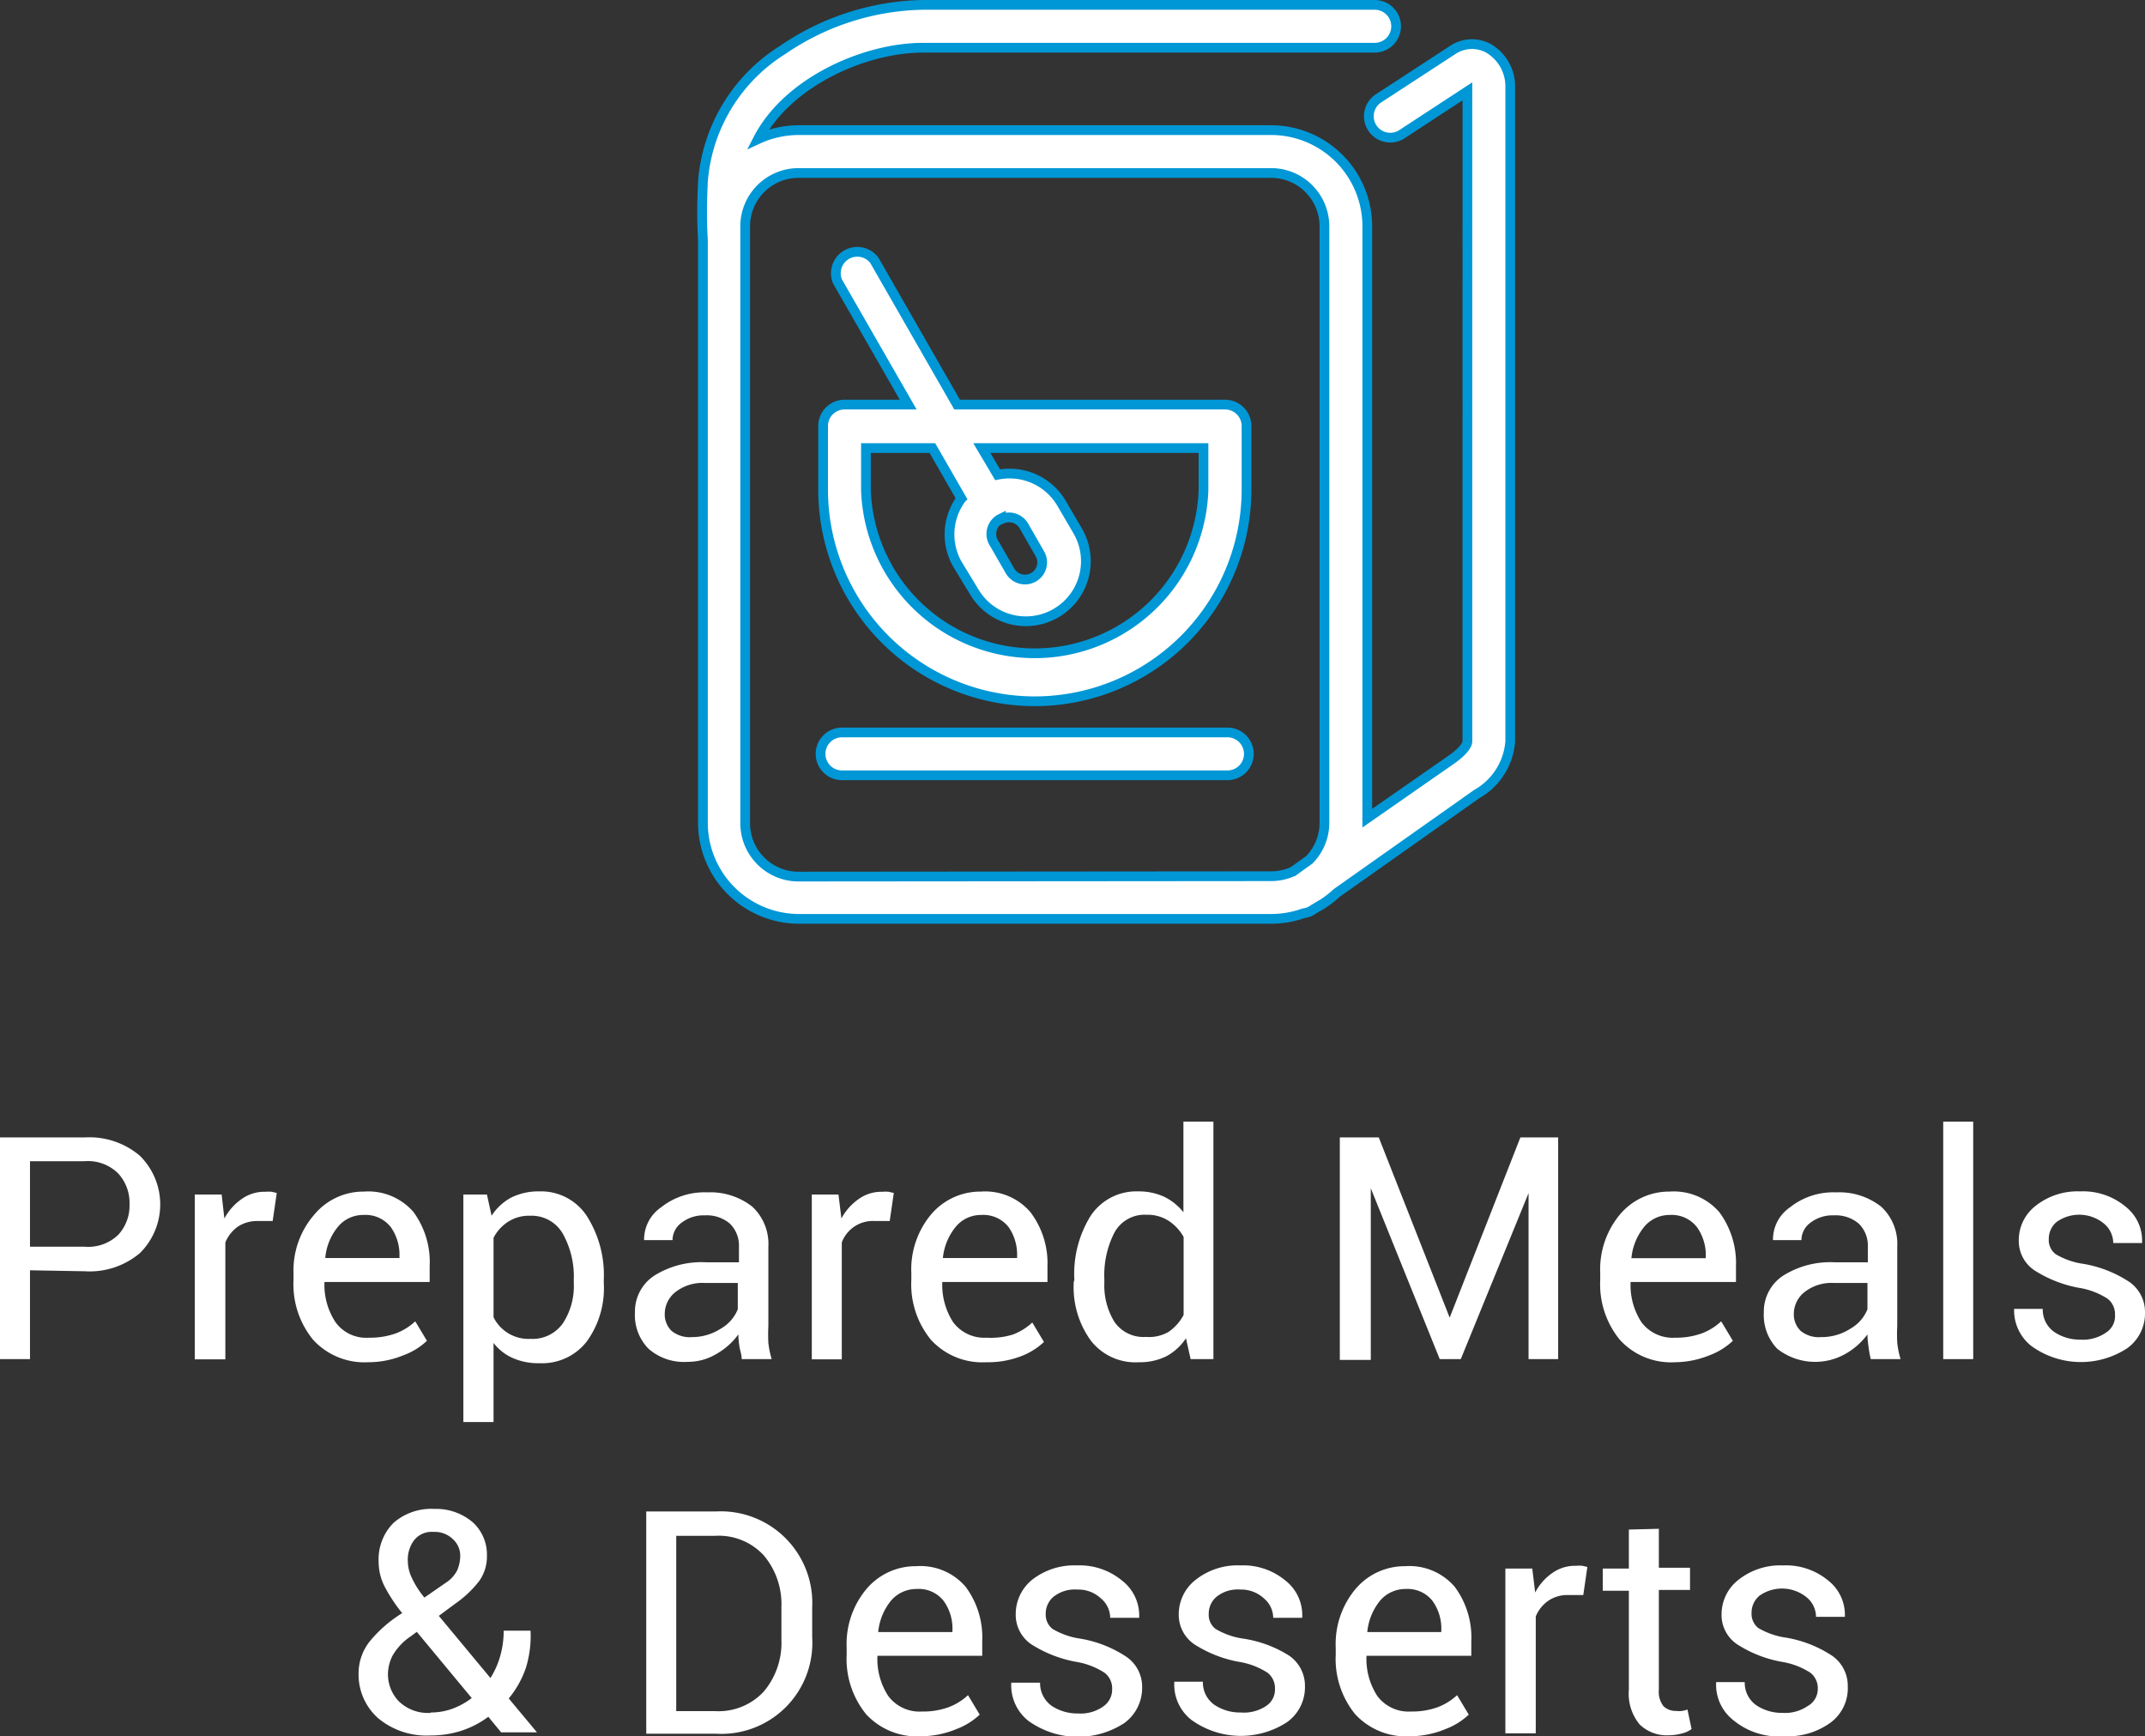<svg xmlns="http://www.w3.org/2000/svg" viewBox="0 0 110.13 89.13"><rect x="0" y="0" width="110.13" height="89.13" fill="#333333" stroke="none"/><defs><style>.cls-1,.cls-2{fill:#fff;}.cls-2{stroke:#0097d6;stroke-miterlimit:10;stroke-width:0.5px;}</style></defs><title>preparedmeals_desserts</title><g id="Layer_2" data-name="Layer 2"><g id="Layer_1-2" data-name="Layer 1"><path class="cls-1" d="M1.54,65.21v4.56H0V58.39H4.35a4,4,0,0,1,2.83.94,3.51,3.51,0,0,1,0,5,4,4,0,0,1-2.83.93Zm0-1.21H4.35a2.22,2.22,0,0,0,1.73-.62,2.21,2.21,0,0,0,.57-1.56,2.23,2.23,0,0,0-.58-1.58,2.2,2.2,0,0,0-1.72-.63H1.54Z"/><path class="cls-1" d="M14,62.68l-.79,0a1.81,1.81,0,0,0-1,.29,1.87,1.87,0,0,0-.64.81v6H10V61.32h1.38l.14,1.23a2.88,2.88,0,0,1,.89-1,2,2,0,0,1,1.22-.37,1.66,1.66,0,0,1,.32,0l.26.06Z"/><path class="cls-1" d="M18.91,69.93a3.57,3.57,0,0,1-2.84-1.16,4.49,4.49,0,0,1-1-3.06v-.35a4.36,4.36,0,0,1,1.06-3,3.28,3.28,0,0,1,2.56-1.19,3.06,3.06,0,0,1,2.54,1.05A4.34,4.34,0,0,1,22.06,65v.81h-5.4l0,0a3.47,3.47,0,0,0,.57,2.07,1.94,1.94,0,0,0,1.71.79,3.92,3.92,0,0,0,1.38-.22,3,3,0,0,0,1-.62l.6,1a3.51,3.51,0,0,1-1.2.74A4.75,4.75,0,0,1,18.91,69.93Zm-.24-7.56a1.67,1.67,0,0,0-1.33.62,2.92,2.92,0,0,0-.64,1.59v0h3.81V64.5A2.48,2.48,0,0,0,20.07,63,1.64,1.64,0,0,0,18.67,62.37Z"/><path class="cls-1" d="M31,65.86a4.66,4.66,0,0,1-.87,3,2.9,2.9,0,0,1-2.42,1.12,3.25,3.25,0,0,1-1.37-.26,2.53,2.53,0,0,1-1-.78V73H23.79V61.32H25l.24,1.09a2.77,2.77,0,0,1,1-.93,3.12,3.12,0,0,1,1.44-.32,2.81,2.81,0,0,1,2.44,1.25A5.64,5.64,0,0,1,31,65.7Zm-1.54-.16a4.5,4.5,0,0,0-.56-2.36,1.84,1.84,0,0,0-1.67-.93,2,2,0,0,0-1.13.3,2.18,2.18,0,0,0-.76.83v4.08a2,2,0,0,0,1.9,1.11,1.9,1.9,0,0,0,1.66-.8,3.47,3.47,0,0,0,.56-2.07Z"/><path class="cls-1" d="M38.08,69.77c0-.26-.1-.48-.12-.68a3.81,3.81,0,0,1-.05-.59,3.55,3.55,0,0,1-1.12,1,2.84,2.84,0,0,1-1.49.41,2.76,2.76,0,0,1-2-.67,2.46,2.46,0,0,1-.7-1.87,2.2,2.2,0,0,1,1-1.89,4.56,4.56,0,0,1,2.66-.68h1.68V64a1.58,1.58,0,0,0-.46-1.18,1.82,1.82,0,0,0-1.28-.43,1.86,1.86,0,0,0-1.21.38,1.11,1.11,0,0,0-.46.89l-1.46,0,0,0a2,2,0,0,1,.87-1.68,3.57,3.57,0,0,1,2.37-.77,3.48,3.48,0,0,1,2.31.73A2.61,2.61,0,0,1,39.45,64v4.07a8.19,8.19,0,0,0,0,.87,4.7,4.7,0,0,0,.17.83Zm-2.56-1.13A2.72,2.72,0,0,0,37,68.21a2,2,0,0,0,.88-1V65.86H36.18a2.25,2.25,0,0,0-1.49.46,1.43,1.43,0,0,0-.56,1.11,1.18,1.18,0,0,0,.35.89A1.47,1.47,0,0,0,35.52,68.64Z"/><path class="cls-1" d="M45.68,62.68l-.79,0a1.7,1.7,0,0,0-1.67,1.1v6H41.68V61.32h1.37l.15,1.23a2.88,2.88,0,0,1,.89-1,2,2,0,0,1,1.21-.37,1.69,1.69,0,0,1,.33,0l.26.06Z"/><path class="cls-1" d="M50.63,69.93a3.57,3.57,0,0,1-2.84-1.16,4.49,4.49,0,0,1-1-3.06v-.35a4.4,4.4,0,0,1,1-3,3.31,3.31,0,0,1,2.57-1.19,3.06,3.06,0,0,1,2.54,1.05A4.34,4.34,0,0,1,53.78,65v.81h-5.4l0,0a3.54,3.54,0,0,0,.56,2.07,2,2,0,0,0,1.72.79A3.82,3.82,0,0,0,52,68.51a3,3,0,0,0,1-.62l.6,1a3.61,3.61,0,0,1-1.2.74A4.75,4.75,0,0,1,50.63,69.93Zm-.24-7.56a1.67,1.67,0,0,0-1.33.62,3,3,0,0,0-.65,1.59l0,0h3.81V64.5A2.48,2.48,0,0,0,51.79,63,1.64,1.64,0,0,0,50.39,62.37Z"/><path class="cls-1" d="M55.16,65.7A5.64,5.64,0,0,1,56,62.41a2.81,2.81,0,0,1,2.44-1.25,3.11,3.11,0,0,1,1.32.27,2.88,2.88,0,0,1,1,.8V57.58H62.3V69.77H61.13l-.24-1.07a2.79,2.79,0,0,1-1,.92,3.06,3.06,0,0,1-1.42.31A2.89,2.89,0,0,1,56,68.81a4.66,4.66,0,0,1-.87-3Zm1.54.16a3.56,3.56,0,0,0,.52,2,1.81,1.81,0,0,0,1.62.77A2,2,0,0,0,60,68.37a2.42,2.42,0,0,0,.77-.87v-4a2.37,2.37,0,0,0-.77-.83,2,2,0,0,0-1.14-.31,1.76,1.76,0,0,0-1.64.91,4.77,4.77,0,0,0-.52,2.38Z"/><path class="cls-1" d="M74.43,67.64h0l3.63-9.25H80V69.77H78.48V61.25h0L75,69.77H73.92L70.38,61h0v8.81H68.79V58.39h2Z"/><path class="cls-1" d="M86,69.93a3.55,3.55,0,0,1-2.84-1.16,4.49,4.49,0,0,1-1-3.06v-.35a4.4,4.4,0,0,1,1-3,3.29,3.29,0,0,1,2.56-1.19,3.09,3.09,0,0,1,2.55,1.05A4.4,4.4,0,0,1,89.13,65v.81H83.72l0,0a3.47,3.47,0,0,0,.56,2.07,2,2,0,0,0,1.72.79,3.86,3.86,0,0,0,1.37-.22,3,3,0,0,0,1-.62l.6,1a3.56,3.56,0,0,1-1.19.74A4.83,4.83,0,0,1,86,69.93Zm-.25-7.56A1.69,1.69,0,0,0,84.4,63a3,3,0,0,0-.64,1.59v0h3.82V64.5A2.48,2.48,0,0,0,87.13,63,1.64,1.64,0,0,0,85.73,62.37Z"/><path class="cls-1" d="M96.05,69.77a5.46,5.46,0,0,1-.12-.68,3.81,3.81,0,0,1-.05-.59,3.59,3.59,0,0,1-1.13,1,3.15,3.15,0,0,1-3.5-.26,2.49,2.49,0,0,1-.69-1.87,2.2,2.2,0,0,1,1-1.89,4.56,4.56,0,0,1,2.66-.68h1.68V64a1.58,1.58,0,0,0-.46-1.18,1.82,1.82,0,0,0-1.28-.43,1.86,1.86,0,0,0-1.21.38,1.11,1.11,0,0,0-.46.89l-1.46,0,0,0a2,2,0,0,1,.87-1.68,3.57,3.57,0,0,1,2.37-.77,3.48,3.48,0,0,1,2.31.73A2.6,2.6,0,0,1,97.41,64v4.07a8.14,8.14,0,0,0,0,.87,4.7,4.7,0,0,0,.17.83Zm-2.56-1.13A2.72,2.72,0,0,0,95,68.21a2,2,0,0,0,.88-1V65.86H94.15a2.25,2.25,0,0,0-1.49.46,1.43,1.43,0,0,0-.56,1.11,1.18,1.18,0,0,0,.35.89A1.47,1.47,0,0,0,93.49,68.64Z"/><path class="cls-1" d="M101.31,69.77H99.77V57.58h1.54Z"/><path class="cls-1" d="M108.59,67.5a1,1,0,0,0-.38-.83,3.81,3.81,0,0,0-1.47-.56,6.34,6.34,0,0,1-2.29-.9,1.81,1.81,0,0,1-.8-1.55,2.22,2.22,0,0,1,.88-1.77,3.45,3.45,0,0,1,2.27-.73,3.4,3.4,0,0,1,2.33.78,2.21,2.21,0,0,1,.85,1.82v.05H108.5a1.31,1.31,0,0,0-.48-1,2,2,0,0,0-2.43-.08,1.13,1.13,0,0,0-.4.87.91.91,0,0,0,.35.78,3.79,3.79,0,0,0,1.43.5,6.16,6.16,0,0,1,2.36.93,1.88,1.88,0,0,1,.8,1.57,2.2,2.2,0,0,1-.91,1.83,4.34,4.34,0,0,1-4.92-.11,2.33,2.33,0,0,1-.89-1.91l0,0h1.47a1.4,1.4,0,0,0,.61,1.2,2.36,2.36,0,0,0,1.33.38,2.06,2.06,0,0,0,1.29-.35A1,1,0,0,0,108.59,67.5Z"/><path class="cls-1" d="M18.41,85.91A2.64,2.64,0,0,1,19,84.24a6.73,6.73,0,0,1,1.65-1.43,8.28,8.28,0,0,1-.91-1.38,2.8,2.8,0,0,1-.3-1.25,2.66,2.66,0,0,1,.76-2,2.94,2.94,0,0,1,2.1-.72,2.89,2.89,0,0,1,2,.71A2.24,2.24,0,0,1,25,79.85a2.17,2.17,0,0,1-.41,1.33,5.61,5.61,0,0,1-1.21,1.14l-.85.63,2.65,3.19a4.21,4.21,0,0,0,.5-1.12,4.66,4.66,0,0,0,.18-1.31h1.38A5.59,5.59,0,0,1,27,85.62a5,5,0,0,1-.88,1.57l1.45,1.74,0,0H25.73l-.66-.8a4.71,4.71,0,0,1-1.39.72,5.15,5.15,0,0,1-1.57.24,3.89,3.89,0,0,1-2.7-.89A3,3,0,0,1,18.41,85.91Zm3.7,2a3.24,3.24,0,0,0,1.11-.19,3.79,3.79,0,0,0,1-.55l-2.82-3.4-.31.23a3,3,0,0,0-.94,1,2.17,2.17,0,0,0-.23.88,2,2,0,0,0,.55,1.45A2.15,2.15,0,0,0,22.11,87.93Zm-1.17-7.76a2,2,0,0,0,.21.86,4.64,4.64,0,0,0,.64,1l1.07-.74a1.68,1.68,0,0,0,.61-.65,1.93,1.93,0,0,0,.16-.77,1.15,1.15,0,0,0-.38-.84,1.34,1.34,0,0,0-1-.37,1.15,1.15,0,0,0-1,.44A1.68,1.68,0,0,0,20.94,80.17Z"/><path class="cls-1" d="M33.18,89V77.59h3.58a4.7,4.7,0,0,1,4.94,4.92v1.55A4.67,4.67,0,0,1,36.76,89Zm1.54-10.16v9h2a3.16,3.16,0,0,0,2.49-1,3.88,3.88,0,0,0,.91-2.67V82.49a3.88,3.88,0,0,0-.91-2.65,3.15,3.15,0,0,0-2.49-1Z"/><path class="cls-1" d="M47.31,89.13A3.55,3.55,0,0,1,44.47,88a4.49,4.49,0,0,1-1-3.06v-.35a4.4,4.4,0,0,1,1-3,3.3,3.3,0,0,1,2.57-1.19,3.05,3.05,0,0,1,2.54,1.06,4.35,4.35,0,0,1,.85,2.8V85H45.05l0,0a3.47,3.47,0,0,0,.56,2.07,2,2,0,0,0,1.72.79,3.82,3.82,0,0,0,1.37-.22,3,3,0,0,0,1-.62l.6,1a3.56,3.56,0,0,1-1.19.74A4.79,4.79,0,0,1,47.31,89.13Zm-.24-7.56a1.71,1.71,0,0,0-1.34.62,3,3,0,0,0-.64,1.59l0,0h3.81V83.7a2.42,2.42,0,0,0-.46-1.53A1.62,1.62,0,0,0,47.07,81.57Z"/><path class="cls-1" d="M57.1,86.7a1,1,0,0,0-.39-.83,3.82,3.82,0,0,0-1.46-.56,6.4,6.4,0,0,1-2.3-.9,1.83,1.83,0,0,1-.8-1.55A2.27,2.27,0,0,1,53,81.09a3.5,3.5,0,0,1,2.28-.73,3.42,3.42,0,0,1,2.33.78A2.27,2.27,0,0,1,58.49,83l0,.05H57a1.31,1.31,0,0,0-.48-1,1.69,1.69,0,0,0-1.21-.45,1.75,1.75,0,0,0-1.22.37,1.13,1.13,0,0,0-.4.87.93.93,0,0,0,.35.78,3.86,3.86,0,0,0,1.43.5,6.1,6.1,0,0,1,2.36.93,1.86,1.86,0,0,1,.81,1.57,2.23,2.23,0,0,1-.91,1.83,4.36,4.36,0,0,1-4.93-.11,2.32,2.32,0,0,1-.88-1.91v-.05H53.4a1.43,1.43,0,0,0,.61,1.2,2.39,2.39,0,0,0,1.34.38,2,2,0,0,0,1.28-.35A1.05,1.05,0,0,0,57.1,86.7Z"/><path class="cls-1" d="M65.46,86.7a1,1,0,0,0-.38-.83,3.81,3.81,0,0,0-1.47-.56,6.34,6.34,0,0,1-2.29-.9,1.83,1.83,0,0,1-.8-1.55,2.24,2.24,0,0,1,.88-1.77,3.46,3.46,0,0,1,2.28-.73,3.39,3.39,0,0,1,2.32.78A2.25,2.25,0,0,1,66.86,83l0,.05H65.37a1.31,1.31,0,0,0-.48-1,1.71,1.71,0,0,0-1.21-.45,1.73,1.73,0,0,0-1.22.37,1.13,1.13,0,0,0-.4.87.91.91,0,0,0,.35.78,3.86,3.86,0,0,0,1.43.5A6.1,6.1,0,0,1,66.2,85a1.88,1.88,0,0,1,.8,1.57,2.2,2.2,0,0,1-.91,1.83,4.34,4.34,0,0,1-4.92-.11,2.3,2.3,0,0,1-.88-1.91v-.05h1.47a1.4,1.4,0,0,0,.61,1.2,2.36,2.36,0,0,0,1.33.38A2.06,2.06,0,0,0,65,87.58,1,1,0,0,0,65.46,86.7Z"/><path class="cls-1" d="M72.42,89.13A3.55,3.55,0,0,1,69.58,88a4.49,4.49,0,0,1-1-3.06v-.35a4.4,4.4,0,0,1,1-3,3.3,3.3,0,0,1,2.57-1.19,3.06,3.06,0,0,1,2.54,1.06,4.35,4.35,0,0,1,.85,2.8V85H70.16l0,0a3.47,3.47,0,0,0,.56,2.07,2,2,0,0,0,1.72.79,3.86,3.86,0,0,0,1.37-.22,3,3,0,0,0,1-.62l.6,1a3.56,3.56,0,0,1-1.19.74A4.79,4.79,0,0,1,72.42,89.13Zm-.24-7.56a1.71,1.71,0,0,0-1.34.62,3,3,0,0,0-.64,1.59v0H74V83.7a2.42,2.42,0,0,0-.46-1.53A1.63,1.63,0,0,0,72.18,81.57Z"/><path class="cls-1" d="M81.29,81.88l-.79,0a1.75,1.75,0,0,0-1,.29,1.82,1.82,0,0,0-.65.81v6H77.29V80.52h1.38l.15,1.23a2.77,2.77,0,0,1,.88-1,2,2,0,0,1,1.22-.37,1.84,1.84,0,0,1,.33,0l.25.06Z"/><path class="cls-1" d="M85.17,78.48v2h1.6v1.14h-1.6v5.13a1.19,1.19,0,0,0,.24.84.91.91,0,0,0,.66.24,1.11,1.11,0,0,0,.29,0,1.63,1.63,0,0,0,.28-.07l.21,1a1.35,1.35,0,0,1-.51.23,2.56,2.56,0,0,1-.66.09,2,2,0,0,1-1.5-.56,2.47,2.47,0,0,1-.55-1.78V81.66H82.29V80.52h1.34v-2Z"/><path class="cls-1" d="M93.33,86.7a1,1,0,0,0-.38-.83,3.81,3.81,0,0,0-1.47-.56,6.27,6.27,0,0,1-2.29-.9,1.81,1.81,0,0,1-.8-1.55,2.24,2.24,0,0,1,.88-1.77,3.45,3.45,0,0,1,2.27-.73,3.4,3.4,0,0,1,2.33.78A2.24,2.24,0,0,1,94.72,83V83H93.24a1.31,1.31,0,0,0-.48-1,2,2,0,0,0-2.43-.08,1.13,1.13,0,0,0-.4.87.93.93,0,0,0,.34.78,3.86,3.86,0,0,0,1.44.5,6.16,6.16,0,0,1,2.36.93,1.88,1.88,0,0,1,.8,1.57A2.2,2.2,0,0,1,94,88.42a3.73,3.73,0,0,1-2.38.71A3.66,3.66,0,0,1,89,88.31a2.31,2.31,0,0,1-.89-1.91l0-.05h1.47a1.4,1.4,0,0,0,.61,1.2,2.36,2.36,0,0,0,1.33.38,2.06,2.06,0,0,0,1.29-.35A1,1,0,0,0,93.33,86.7Z"/><path class="cls-2" d="M76.42,2.48a1.77,1.77,0,0,0-1.84.09L70.73,5.08a1.1,1.1,0,0,0,1.2,1.84l3.41-2.23V38.06c0,.17-.21.5-.8.92L70.2,42V11.62a4.94,4.94,0,0,0-4.94-4.94H41a5,5,0,0,0-2.08.46c1.52-2.95,5.5-4.69,8.46-4.69h23.2a1.1,1.1,0,0,0,0-2.2H47.37a13.15,13.15,0,0,0-7.18,2.31,8.76,8.76,0,0,0-4.1,6.76c-.06,1.32-.05,2.16,0,3v30A4.94,4.94,0,0,0,41,47.17H65.26a4.93,4.93,0,0,0,1.67-.29,1,1,0,0,0,.49-.19l.1-.06a5.19,5.19,0,0,0,1.11-.79l7.18-5.07a3.4,3.4,0,0,0,1.73-2.71V4.47A2.26,2.26,0,0,0,76.42,2.48ZM41,45a2.74,2.74,0,0,1-2.74-2.74V11.62A2.74,2.74,0,0,1,41,8.88H65.26A2.74,2.74,0,0,1,68,11.62V42.24a2.71,2.71,0,0,1-.78,1.9l-.82.59a2.72,2.72,0,0,1-1.14.25ZM64.12,38.7A1.1,1.1,0,0,1,63,39.8H43.23a1.1,1.1,0,0,1,0-2.2H63A1.1,1.1,0,0,1,64.12,38.7ZM53.13,36A10.88,10.88,0,0,0,64,25.12V21.87a1.1,1.1,0,0,0-1.1-1.1H49.14l-4.25-7.41A1.1,1.1,0,0,0,43,14.45l3.63,6.32H43.36a1.1,1.1,0,0,0-1.1,1.1v3.25A10.87,10.87,0,0,0,53.13,36ZM44.46,23h3.41l1.49,2.59a3.09,3.09,0,0,0-.2,3.38L50,30.35a3.08,3.08,0,1,0,5.34-3.08l-.83-1.42a3.09,3.09,0,0,0-2.67-1.54,3.18,3.18,0,0,0-.62.06L50.41,23H61.79v2.16a8.67,8.67,0,0,1-17.33,0V23Zm6.93,3.66h0a1,1,0,0,1,.41-.1.89.89,0,0,1,.77.44l.82,1.43a.88.88,0,0,1-.32,1.2.86.86,0,0,1-.44.12.89.89,0,0,1-.77-.44l-.82-1.42A.88.88,0,0,1,51.39,26.62Z"/></g></g></svg>